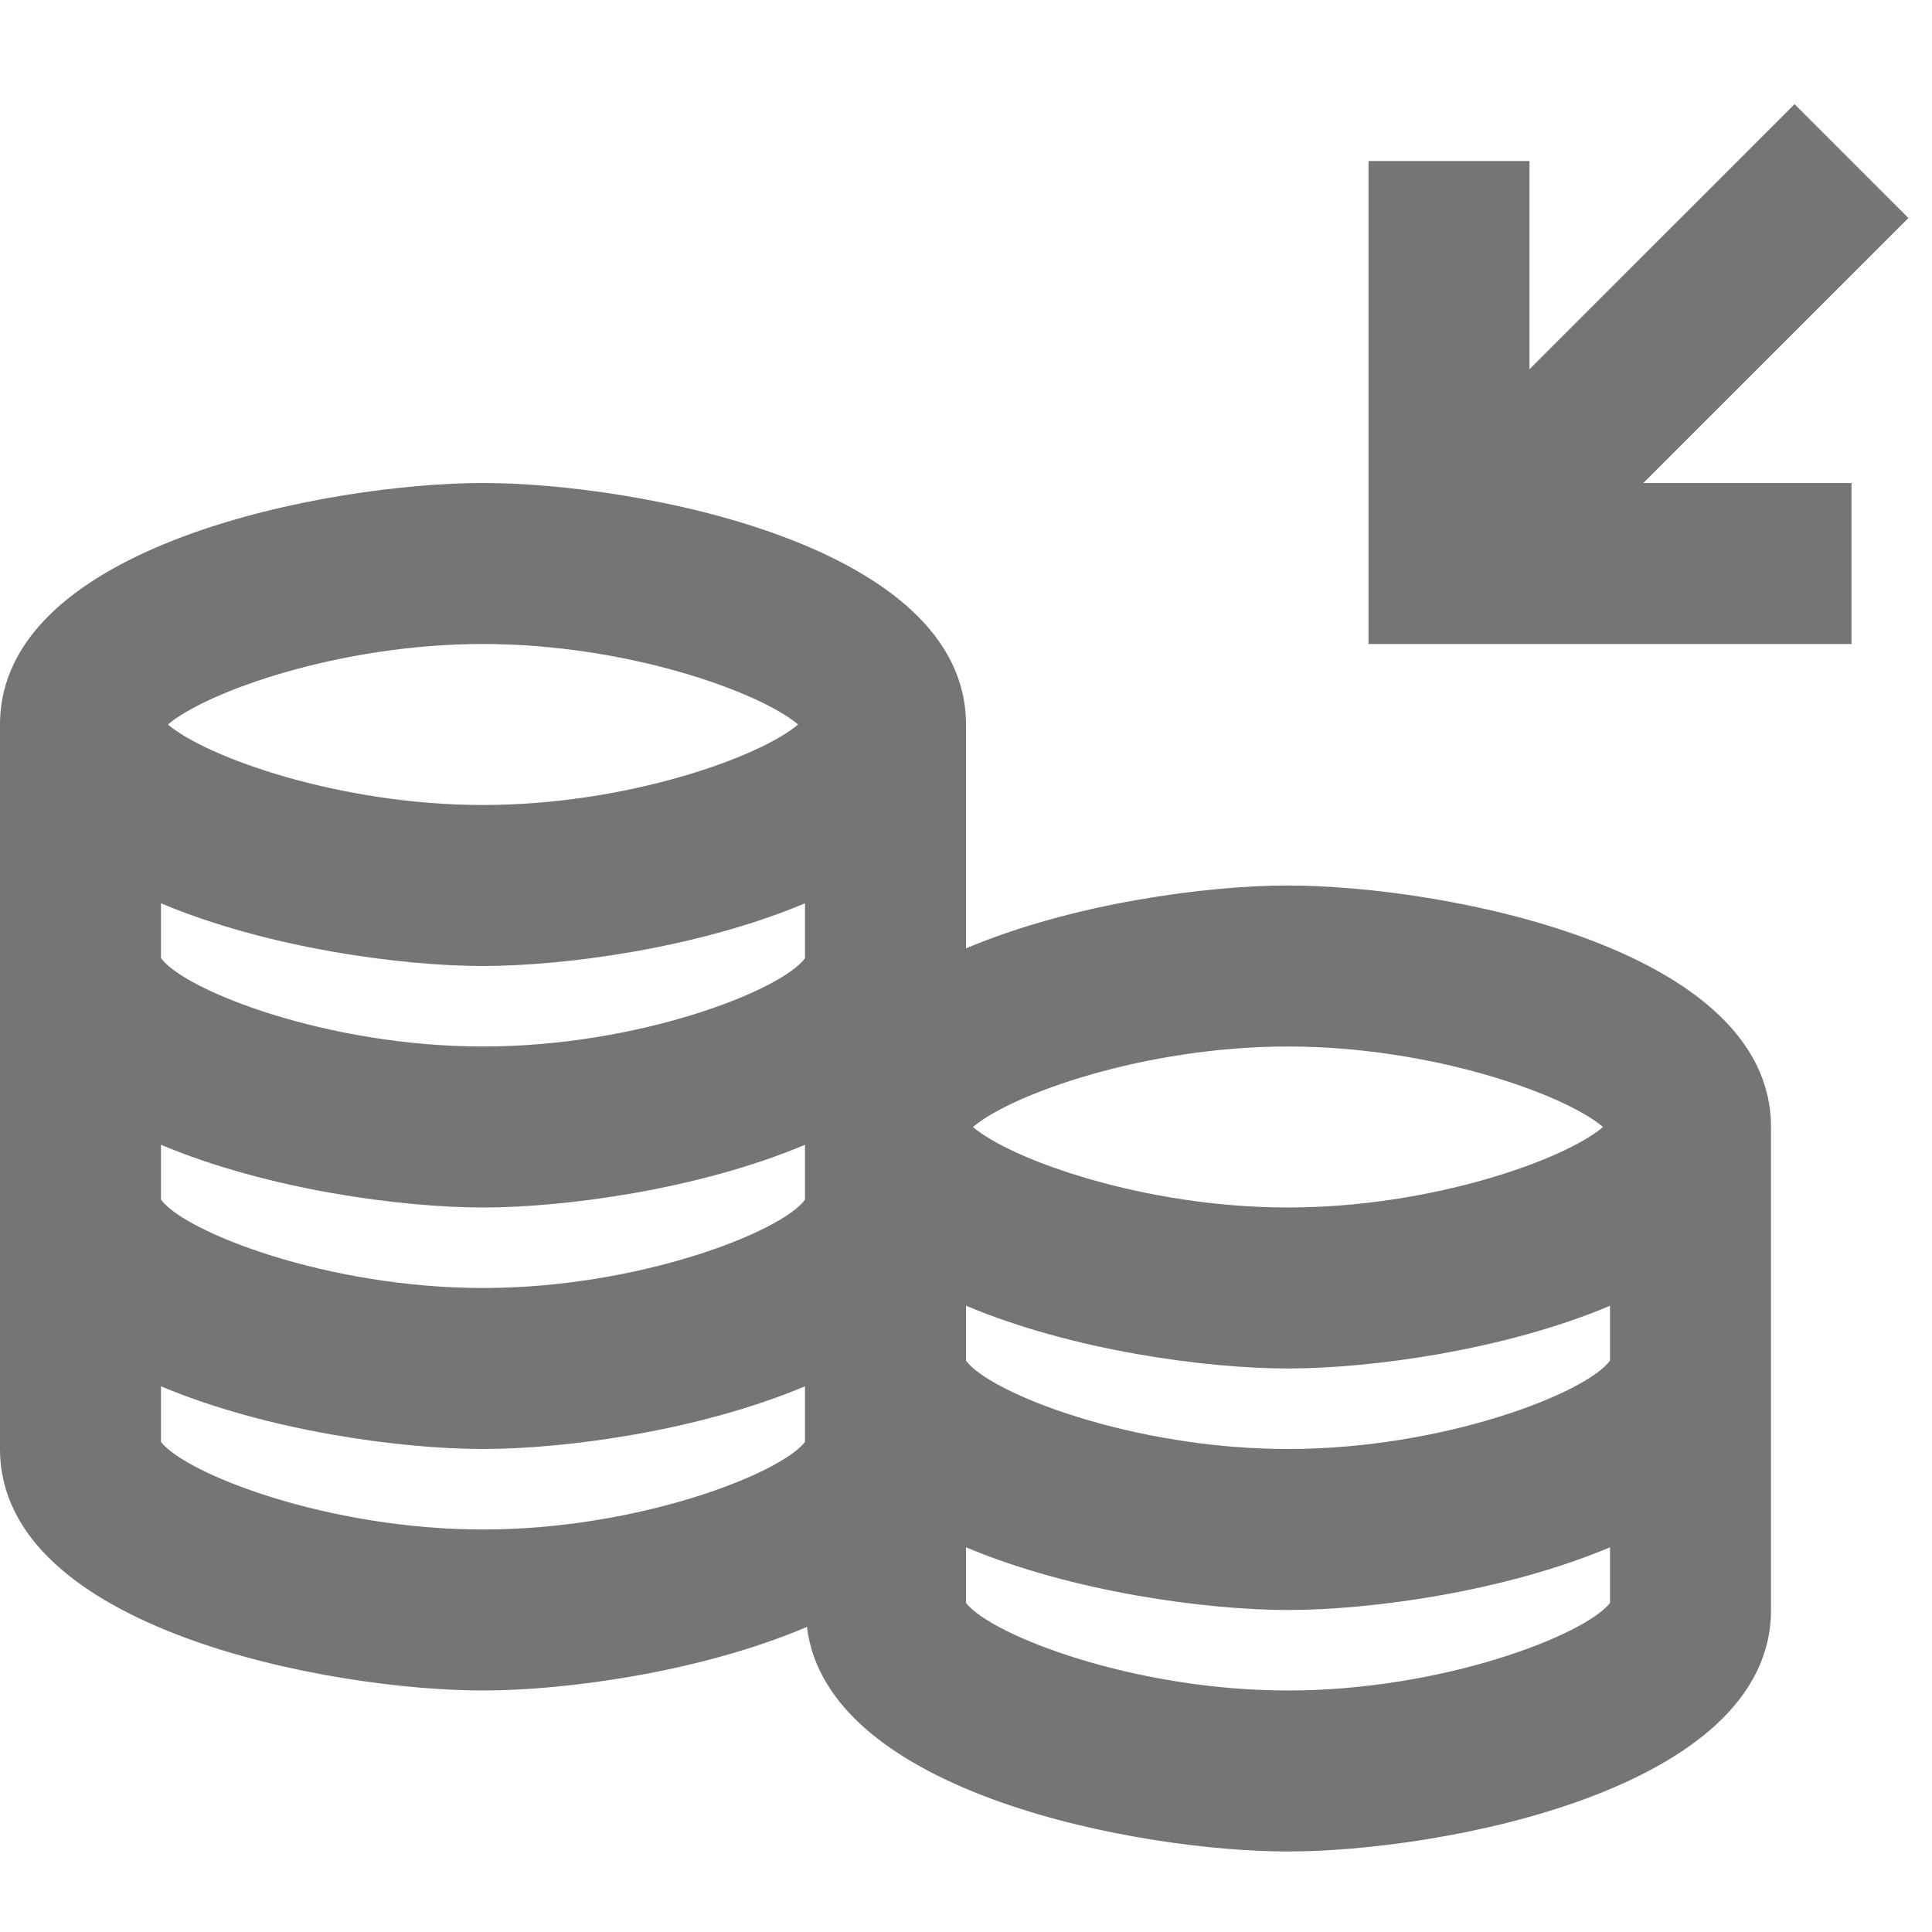 <?xml version="1.0" encoding="iso-8859-1"?>
<!-- Generator: Adobe Illustrator 16.0.0, SVG Export Plug-In . SVG Version: 6.00 Build 0)  -->
<!DOCTYPE svg PUBLIC "-//W3C//DTD SVG 1.1//EN" "http://www.w3.org/Graphics/SVG/1.1/DTD/svg11.dtd">
<svg version="1.1" xmlns="http://www.w3.org/2000/svg" xmlns:xlink="http://www.w3.org/1999/xlink" x="0px" y="0px" width="24px"
	 height="24px" viewBox="0 0 24 24" style="enable-background:new 0 0 24 24;" xml:space="preserve">
<g id="Frame_-_24px">
	<rect style="fill:none;" width="24" height="24"/>
</g>
<g id="Line_Icons">
	<g>
		<polygon style="fill:#757575;" points="23.707,2.708 22.293,1.294 19,4.586 19,2 17,2 17,8 23,8 23,6 20.414,6 		"/>
		<path style="fill:#757575;" d="M16,11c-1.015,0-2.68,0.223-4,0.781V9c0-2.245-4.121-3-6-3S0,6.755,0,9v9c0,2.245,4.121,3,6,3
			c1.021,0,2.701-0.226,4.024-0.79C10.277,22.29,14.182,23,16,23c1.879,0,6-0.755,6-3v-6C22,11.755,17.879,11,16,11z M16,13
			c1.785,0,3.438,0.595,3.914,1c-0.477,0.406-2.13,1-3.914,1s-3.438-0.594-3.914-1C12.563,13.595,14.215,13,16,13z M20,16.902
			C19.709,17.303,17.937,18,16,18s-3.709-0.697-4-1.098v-0.682C13.32,16.777,14.985,17,16,17s2.68-0.223,4-0.779V16.902z M2,14.221
			C3.32,14.777,4.985,15,6,15s2.68-0.223,4-0.779v0.682C9.709,15.303,7.937,16,6,16s-3.709-0.697-4-1.098V14.221z M2,11.221
			C3.32,11.777,4.985,12,6,12s2.68-0.223,4-0.779v0.682C9.709,12.303,7.937,13,6,13s-3.709-0.697-4-1.098V11.221z M6,8
			c1.785,0,3.438,0.595,3.914,1C9.438,9.406,7.784,10,6,10S2.563,9.406,2.086,9C2.563,8.595,4.215,8,6,8z M2,17.913v-0.692
			C3.32,17.777,4.985,18,6,18s2.68-0.223,4-0.779v0.692C9.682,18.315,7.916,19,6,19S2.318,18.315,2,17.913z M16,21
			c-1.916,0-3.682-0.685-4-1.087v-0.692C13.32,19.777,14.985,20,16,20s2.68-0.223,4-0.779v0.692C19.682,20.315,17.916,21,16,21z"/>
	</g>
</g>
</svg>
